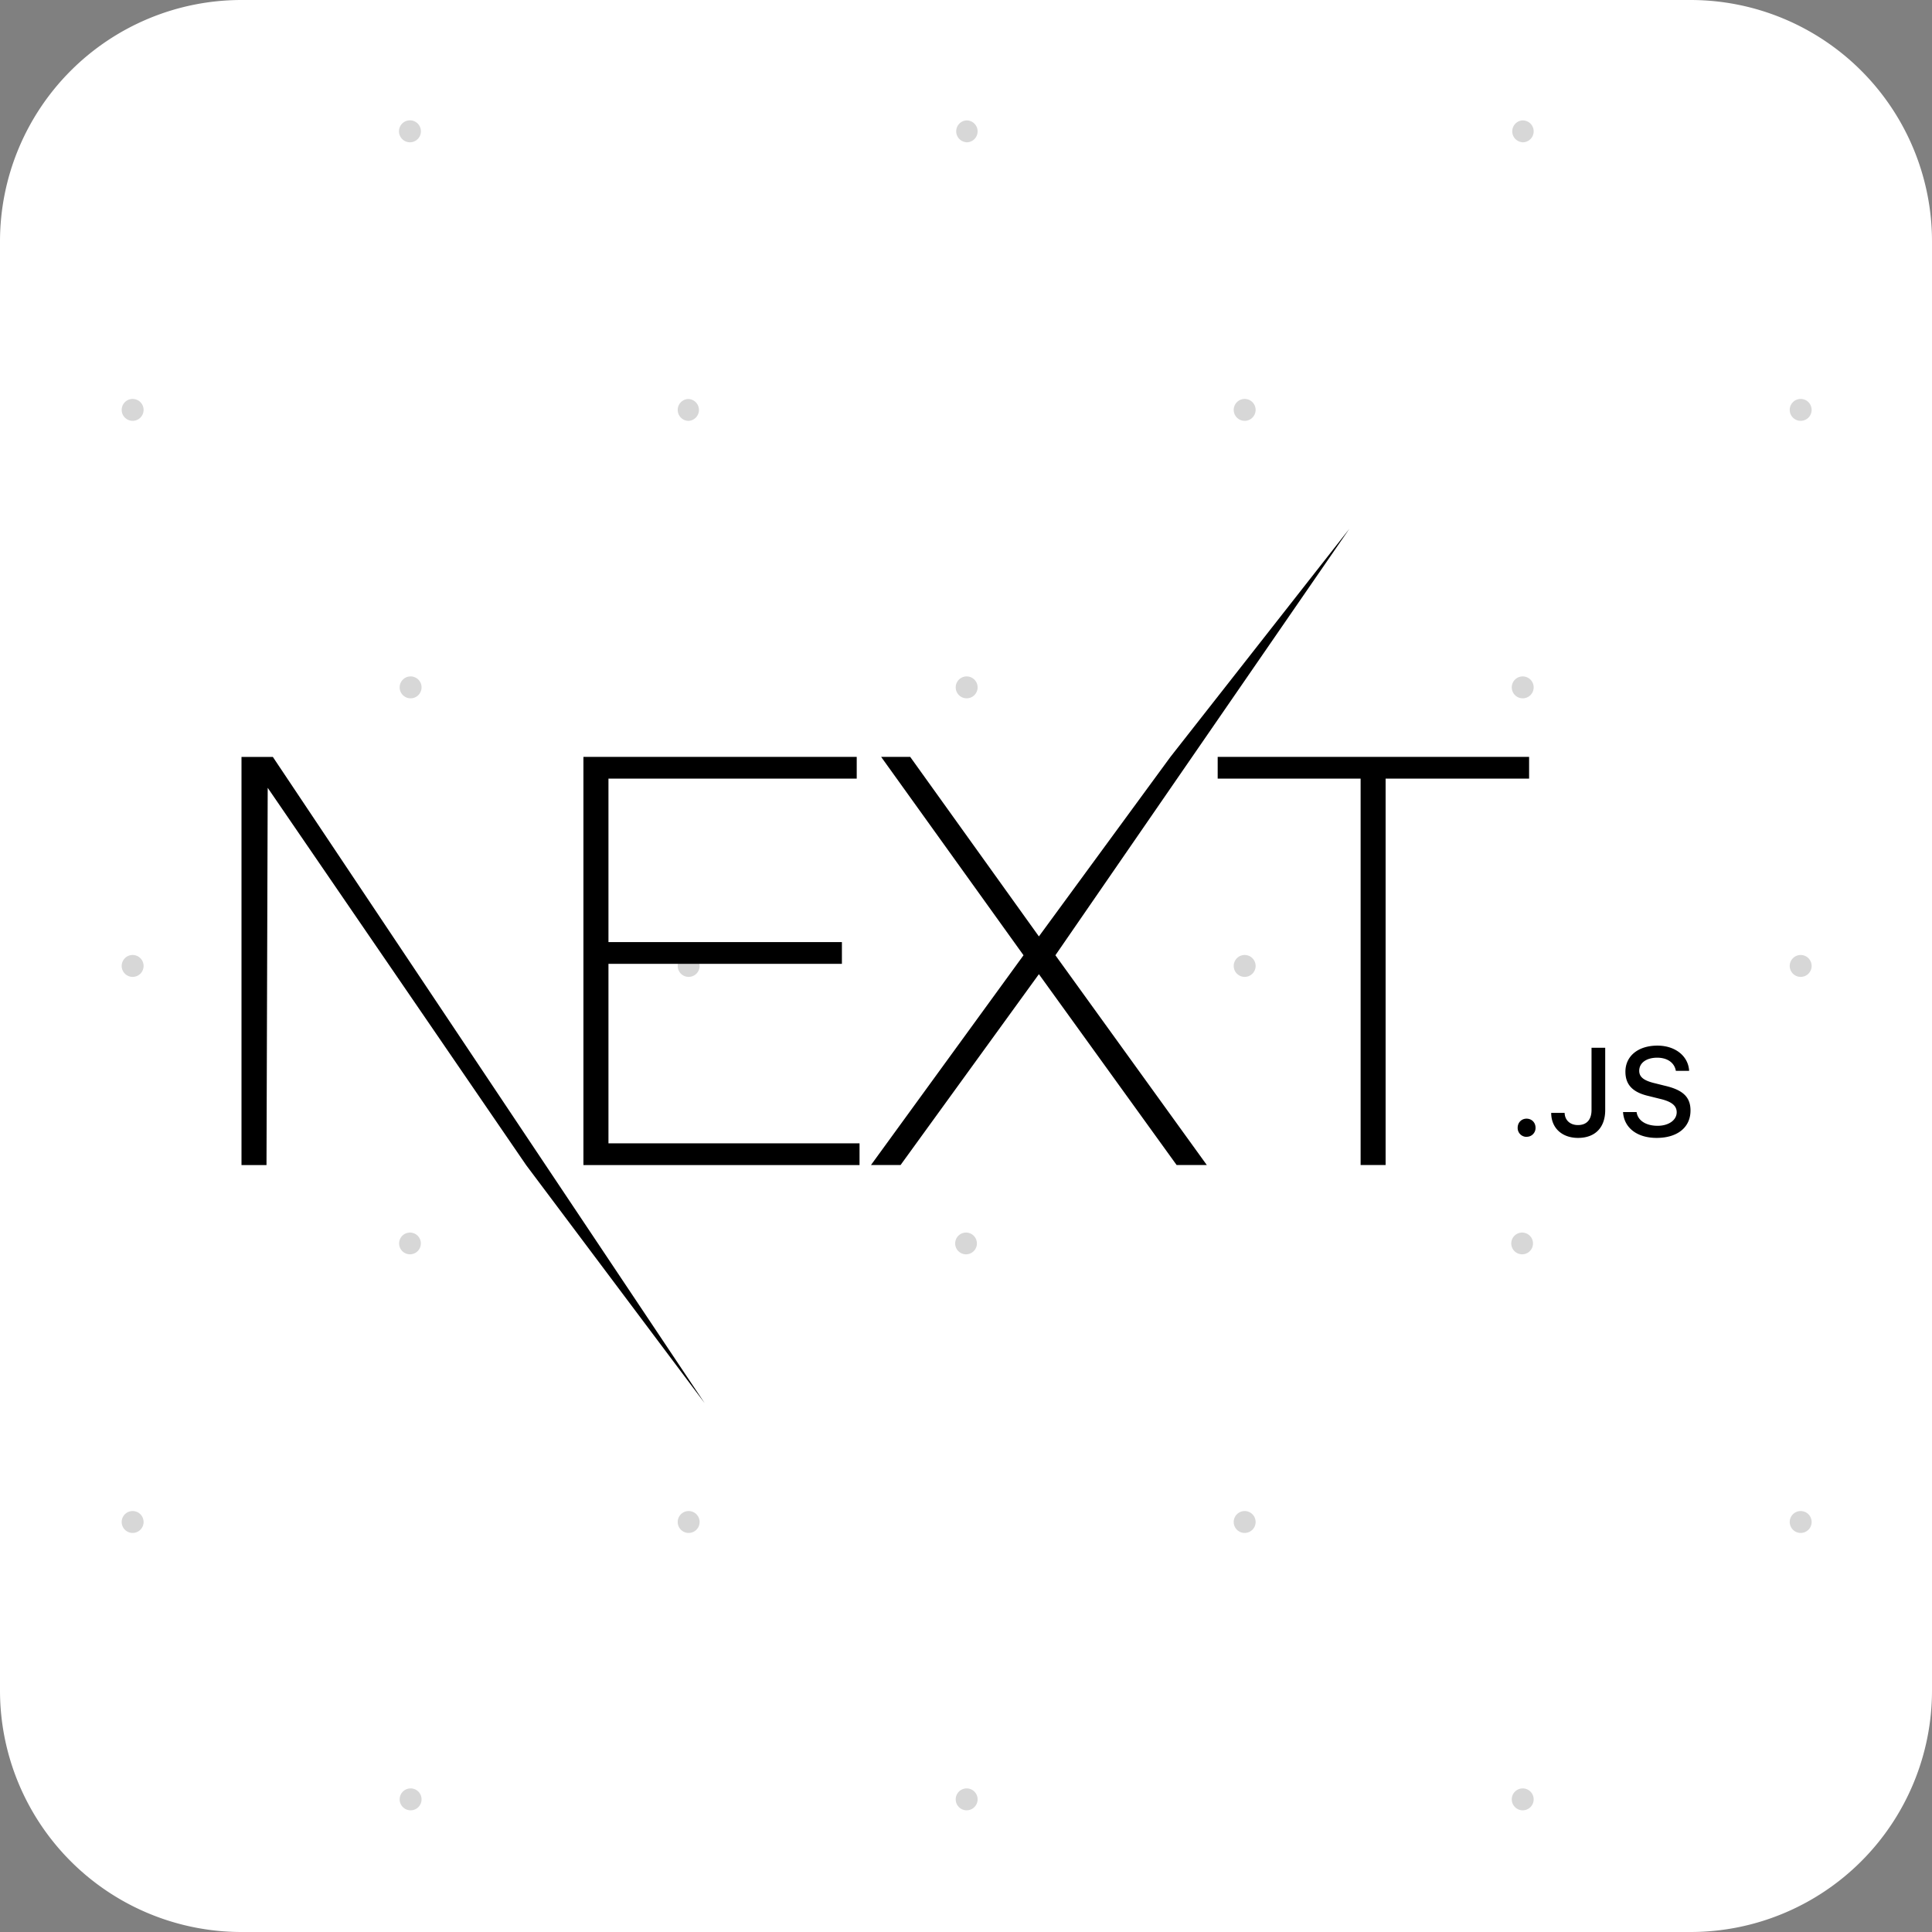 <svg
  xmlns="http://www.w3.org/2000/svg"
  width="48"
  height="48"
  viewBox="0 0 48 48"
>
  <rect x="0" y="0" width="48" height="48" fill="#808080" stroke="none"/>
  <path
    fill="#fff"
    d="M42 48H6a6 6 0 01-6-6V6a6 6 0 016-6h36a6 6 0 016 6v36a6 6 0 01-6 6z"
  />
  <path
    fill="#D7D7D7"
    d="M24 44.976a.272.272 0 100-.543.272.272 0 000 .543zm13.815 0a.272.272 0 100-.543.272.272 0 000 .543zm-27.63 0a.272.272 0 100-.543.272.272 0 000 .543zm6.908-6.891a.272.272 0 100-.543.272.272 0 000 .543zM24 31.163a.27.27 0 00.271-.272.27.27 0 10-.271.272zm6.907 6.922a.272.272 0 100-.543.272.272 0 000 .543zm6.908-6.922a.27.27 0 00.272-.272.27.27 0 10-.272.272zm6.906 6.922a.272.272 0 100-.543.272.272 0 000 .543zm-34.536-6.922a.27.27 0 00.271-.272.27.27 0 10-.271.272zm-6.906 6.922a.272.272 0 100-.543.272.272 0 000 .543zM17.093 24.27a.272.272 0 100-.543.272.272 0 000 .543zM24 17.349a.272.272 0 100-.543.272.272 0 000 .543zm6.907 6.921a.272.272 0 100-.543.272.272 0 000 .543zm6.908-6.921a.272.272 0 100-.543.272.272 0 000 .543zm6.906 6.921a.272.272 0 100-.543.272.272 0 000 .543zm-34.536-6.921a.272.272 0 100-.543.272.272 0 000 .543zM3.279 24.27a.272.272 0 100-.543.272.272 0 000 .543zm13.814-13.813a.272.272 0 100-.544.272.272 0 000 .543zM24 3.535a.272.272 0 100-.543.272.272 0 000 .541v.002zm6.907 6.92a.272.272 0 100-.543.272.272 0 000 .543zm6.908-6.92a.272.272 0 100-.543.272.272 0 000 .541v.002zm6.906 6.92a.272.272 0 100-.543.272.272 0 000 .543zm-34.536-6.92a.272.272 0 100-.545.272.272 0 000 .545zm-6.906 6.92a.272.272 0 100-.543.272.272 0 000 .543z"
  />
  <path d="M14.495 18.805h6.79v.54h-6.168v4.061h5.8v.54h-5.8v4.46h6.238v.54h-6.86v-10.14zm7.397 0h.722l3.197 4.46 3.268-4.46 4.444-5.665-7.302 10.593 3.762 5.212h-.75l-3.422-4.742-3.437 4.742h-.735l3.79-5.212-3.537-4.928zm8.361.54v-.54h7.737v.54h-3.565v9.6h-.621v-9.6h-3.55zM6 18.806h.779l10.727 16.053-4.434-5.912-6.421-9.374-.03 9.373H6v-10.14zm31.928 9.439a.22.22 0 01-.222-.227c0-.127.094-.225.221-.225.13 0 .223.098.223.225a.218.218 0 01-.222.225v.002zm.611-.596h.334c.004.18.135.303.33.303.215 0 .338-.13.338-.375v-1.545h.34v1.547c0 .439-.255.692-.675.692-.397 0-.667-.245-.667-.622zm1.785-.02h.337c.028.209.23.341.523.341.273 0 .473-.141.473-.336 0-.165-.128-.267-.417-.334l-.281-.07c-.396-.091-.576-.281-.576-.604 0-.39.318-.648.795-.648.444 0 .768.26.788.627h-.33c-.034-.201-.209-.327-.463-.327-.268 0-.447.129-.447.325 0 .157.116.247.401.313l.24.06c.449.104.633.284.633.614 0 .419-.324.681-.842.681-.484 0-.81-.25-.834-.642z" />
</svg>
